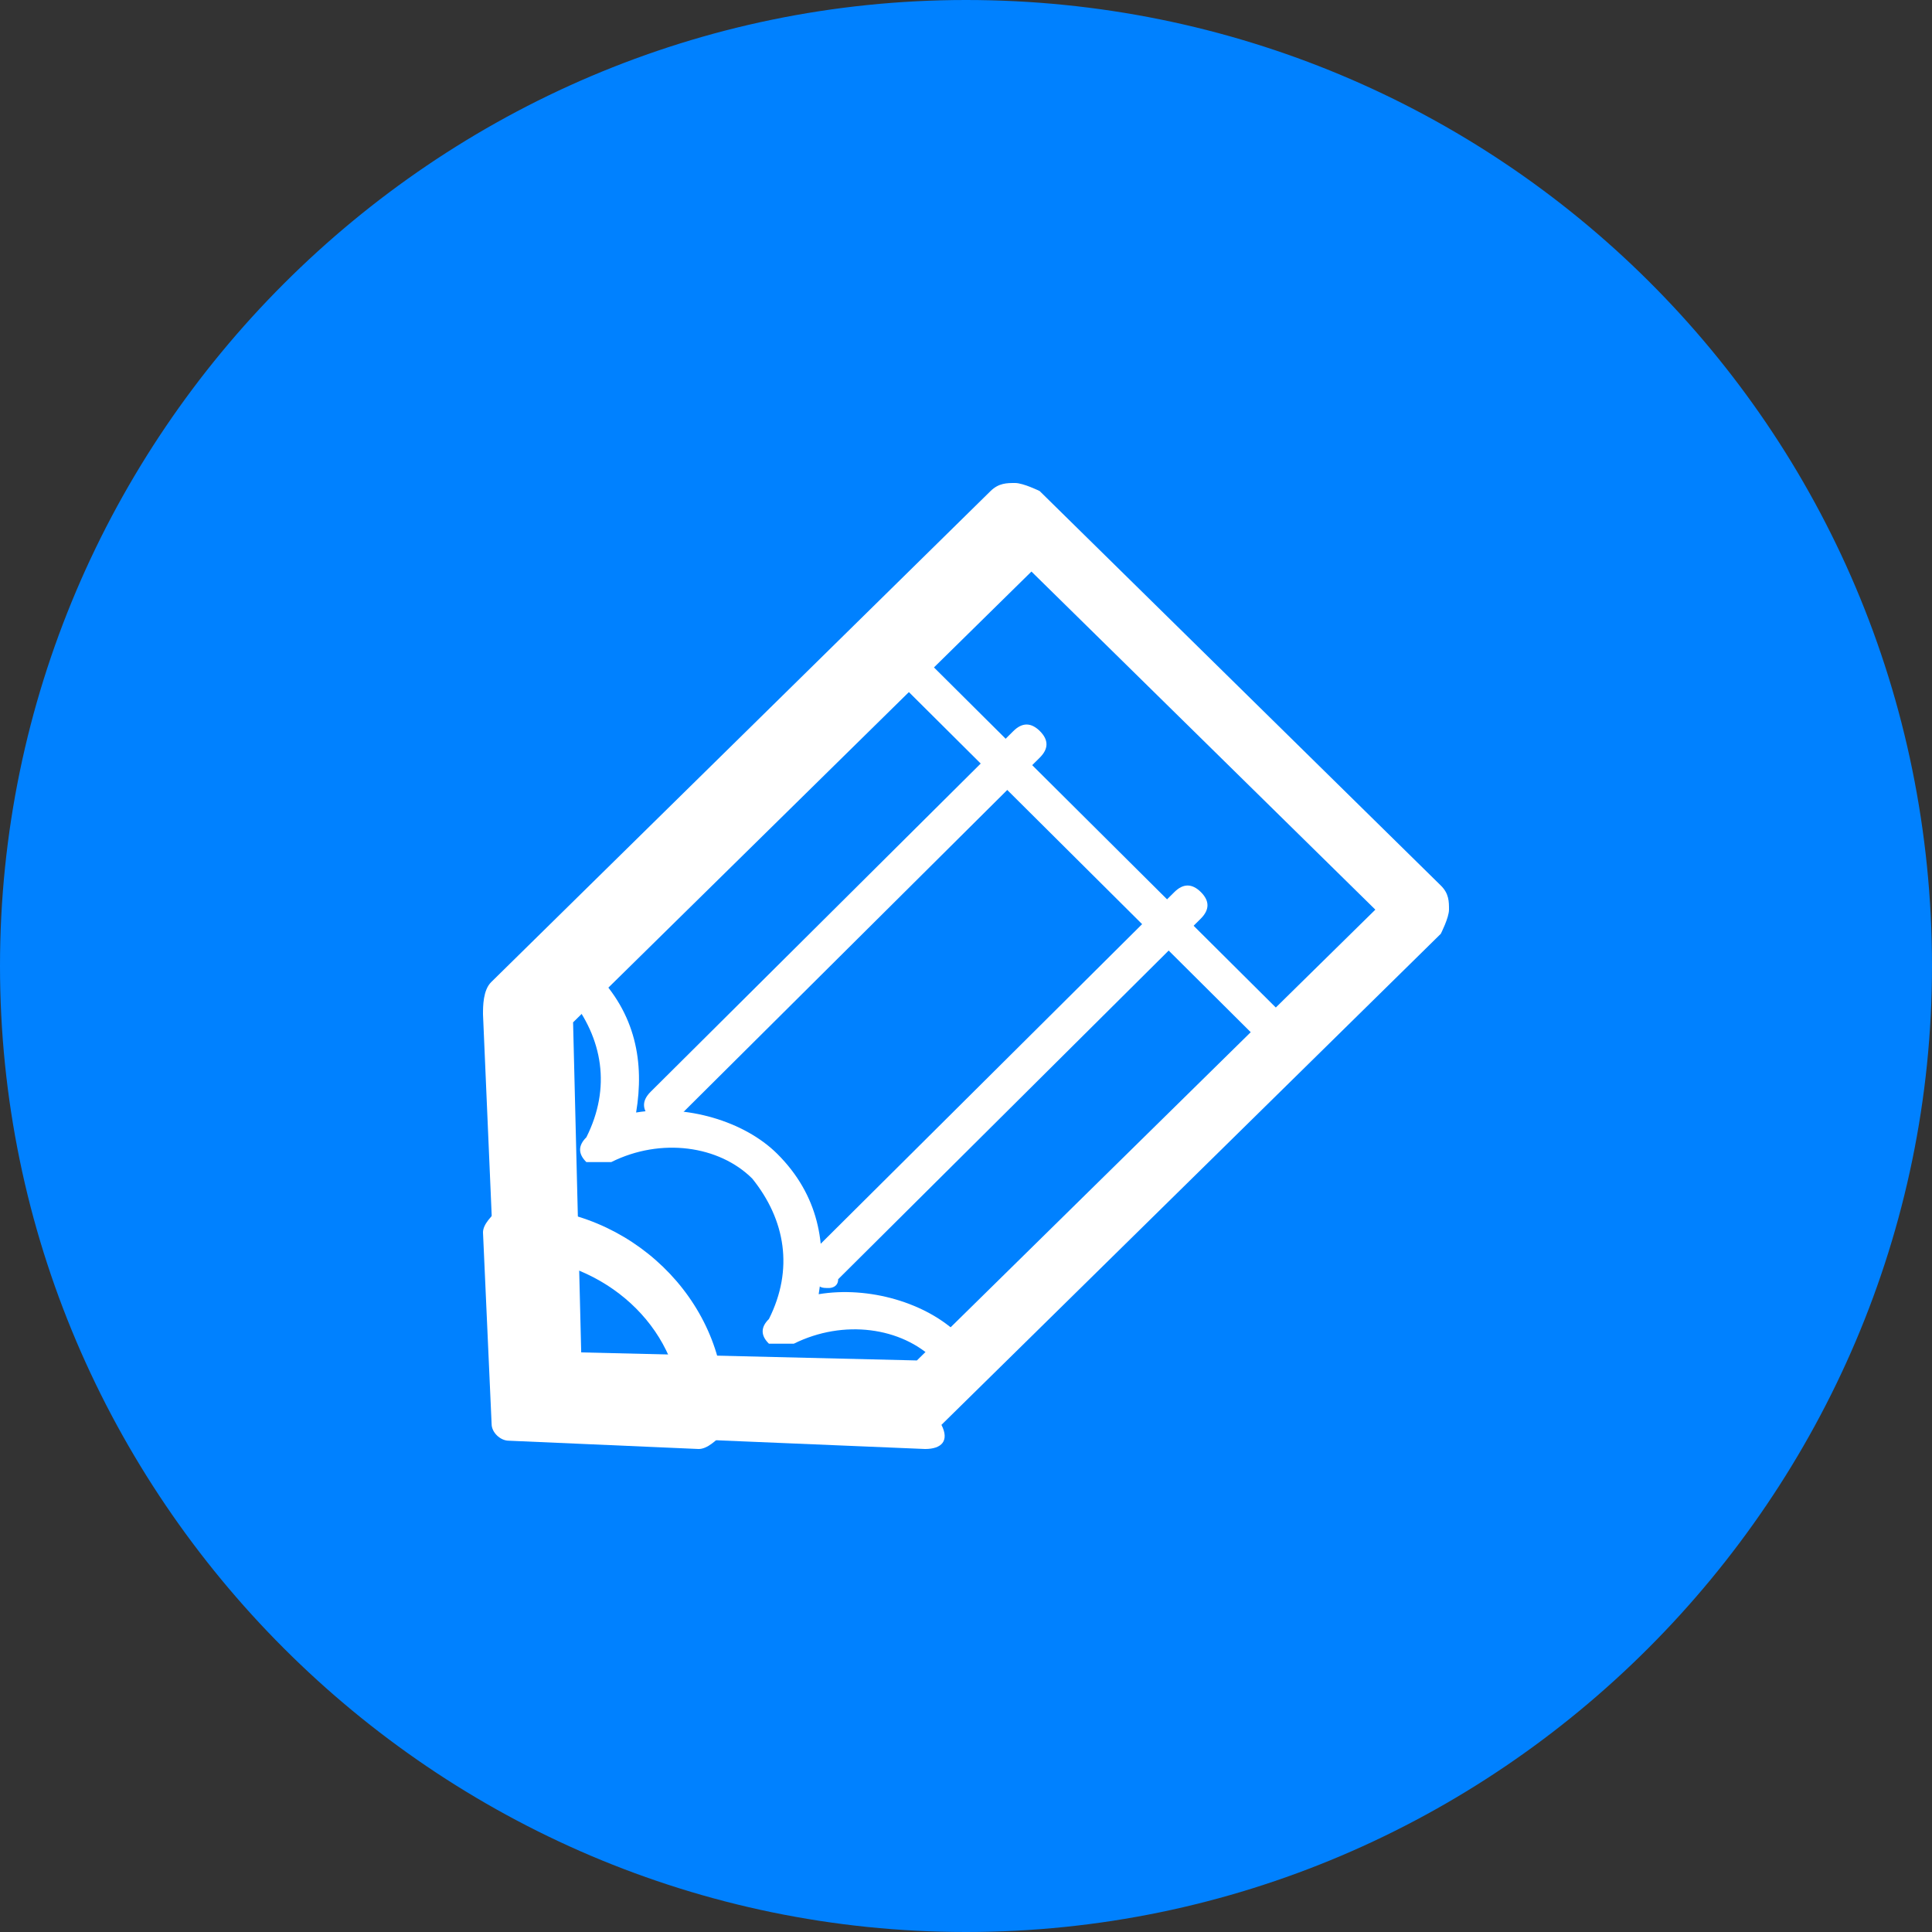 <svg width="24" height="24" viewBox="0 0 24 24" fill="none" xmlns="http://www.w3.org/2000/svg">
<rect x="0" y="0" width="24" height="24" fill="#333333" stroke="none"/>
<path d="M24 12C24 18.6 18.6 24 12 24C5.4 24 0 18.6 0 12C0 5.4 5.4 0 12 0C18.6 0 24 5.3 24 12Z" fill="#0081FF"/>
<path d="M11.492 18L6.712 17.8C6.407 17.8 6.203 17.6 6.203 17.3L6 12.6C6 12.5 6 12.3 6.102 12.2L12.305 6.1C12.407 6 12.508 6 12.61 6C12.712 6 12.915 6.1 12.915 6.1L17.898 11C18 11.1 18 11.2 18 11.3C18 11.4 17.898 11.6 17.898 11.6L11.695 17.7C11.797 17.9 11.695 18 11.492 18ZM7.22 16.8L11.39 16.9L17.085 11.3L12.813 7.1L7.119 12.7L7.22 16.8Z" fill="white"/>
<path d="M15.82 13C15.716 13 15.716 13 15.613 12.898L11.077 8.385C10.974 8.282 10.974 8.179 11.077 8.077C11.18 7.974 11.284 7.974 11.387 8.077L15.923 12.59C16.026 12.692 16.026 12.795 15.923 12.898C15.923 13 15.923 13 15.82 13Z" fill="white"/>
<path d="M11.82 17C11.716 17 11.716 17 11.613 16.897C11.201 16.487 10.479 16.385 9.861 16.692C9.758 16.692 9.655 16.692 9.552 16.692C9.448 16.59 9.448 16.487 9.552 16.385C9.861 15.769 9.758 15.154 9.345 14.641C8.933 14.231 8.211 14.128 7.593 14.436C7.49 14.436 7.387 14.436 7.284 14.436C7.18 14.333 7.18 14.231 7.284 14.128C7.593 13.513 7.49 12.898 7.077 12.385C6.974 12.282 6.974 12.18 7.077 12.077C7.18 11.974 7.283 11.974 7.387 12.077C7.902 12.59 8.005 13.205 7.902 13.82C8.521 13.718 9.242 13.923 9.655 14.333C10.17 14.846 10.273 15.462 10.17 16.077C10.789 15.974 11.51 16.18 11.923 16.59C12.026 16.692 12.026 16.795 11.923 16.897C11.923 17 11.923 17 11.82 17Z" fill="white"/>
<path d="M8.302 14C8.192 14 8.192 14 8.082 13.891C7.973 13.781 7.973 13.672 8.082 13.563L12.588 9.082C12.698 8.973 12.808 8.973 12.918 9.082C13.027 9.191 13.027 9.301 12.918 9.41L8.412 13.891C8.412 14 8.302 14 8.302 14Z" fill="white"/>
<path d="M10.302 16C10.192 16 10.192 16 10.082 15.891C9.973 15.781 9.973 15.672 10.082 15.563L14.588 11.082C14.698 10.973 14.808 10.973 14.918 11.082C15.027 11.191 15.027 11.3 14.918 11.41L10.412 15.891C10.412 16 10.302 16 10.302 16Z" fill="white"/>
<path d="M8.679 18L6.321 17.897C6.214 17.897 6.107 17.793 6.107 17.69L6 15.31C6 15.207 6.107 15.103 6.214 15H6.321H6.429C7.821 15 9 16.138 9 17.483C9 17.586 9 17.69 9 17.69V17.793C8.893 17.897 8.786 18 8.679 18ZM6.536 17.483L8.464 17.586C8.464 16.552 7.607 15.724 6.536 15.621V17.483Z" fill="white"/>
</svg>
